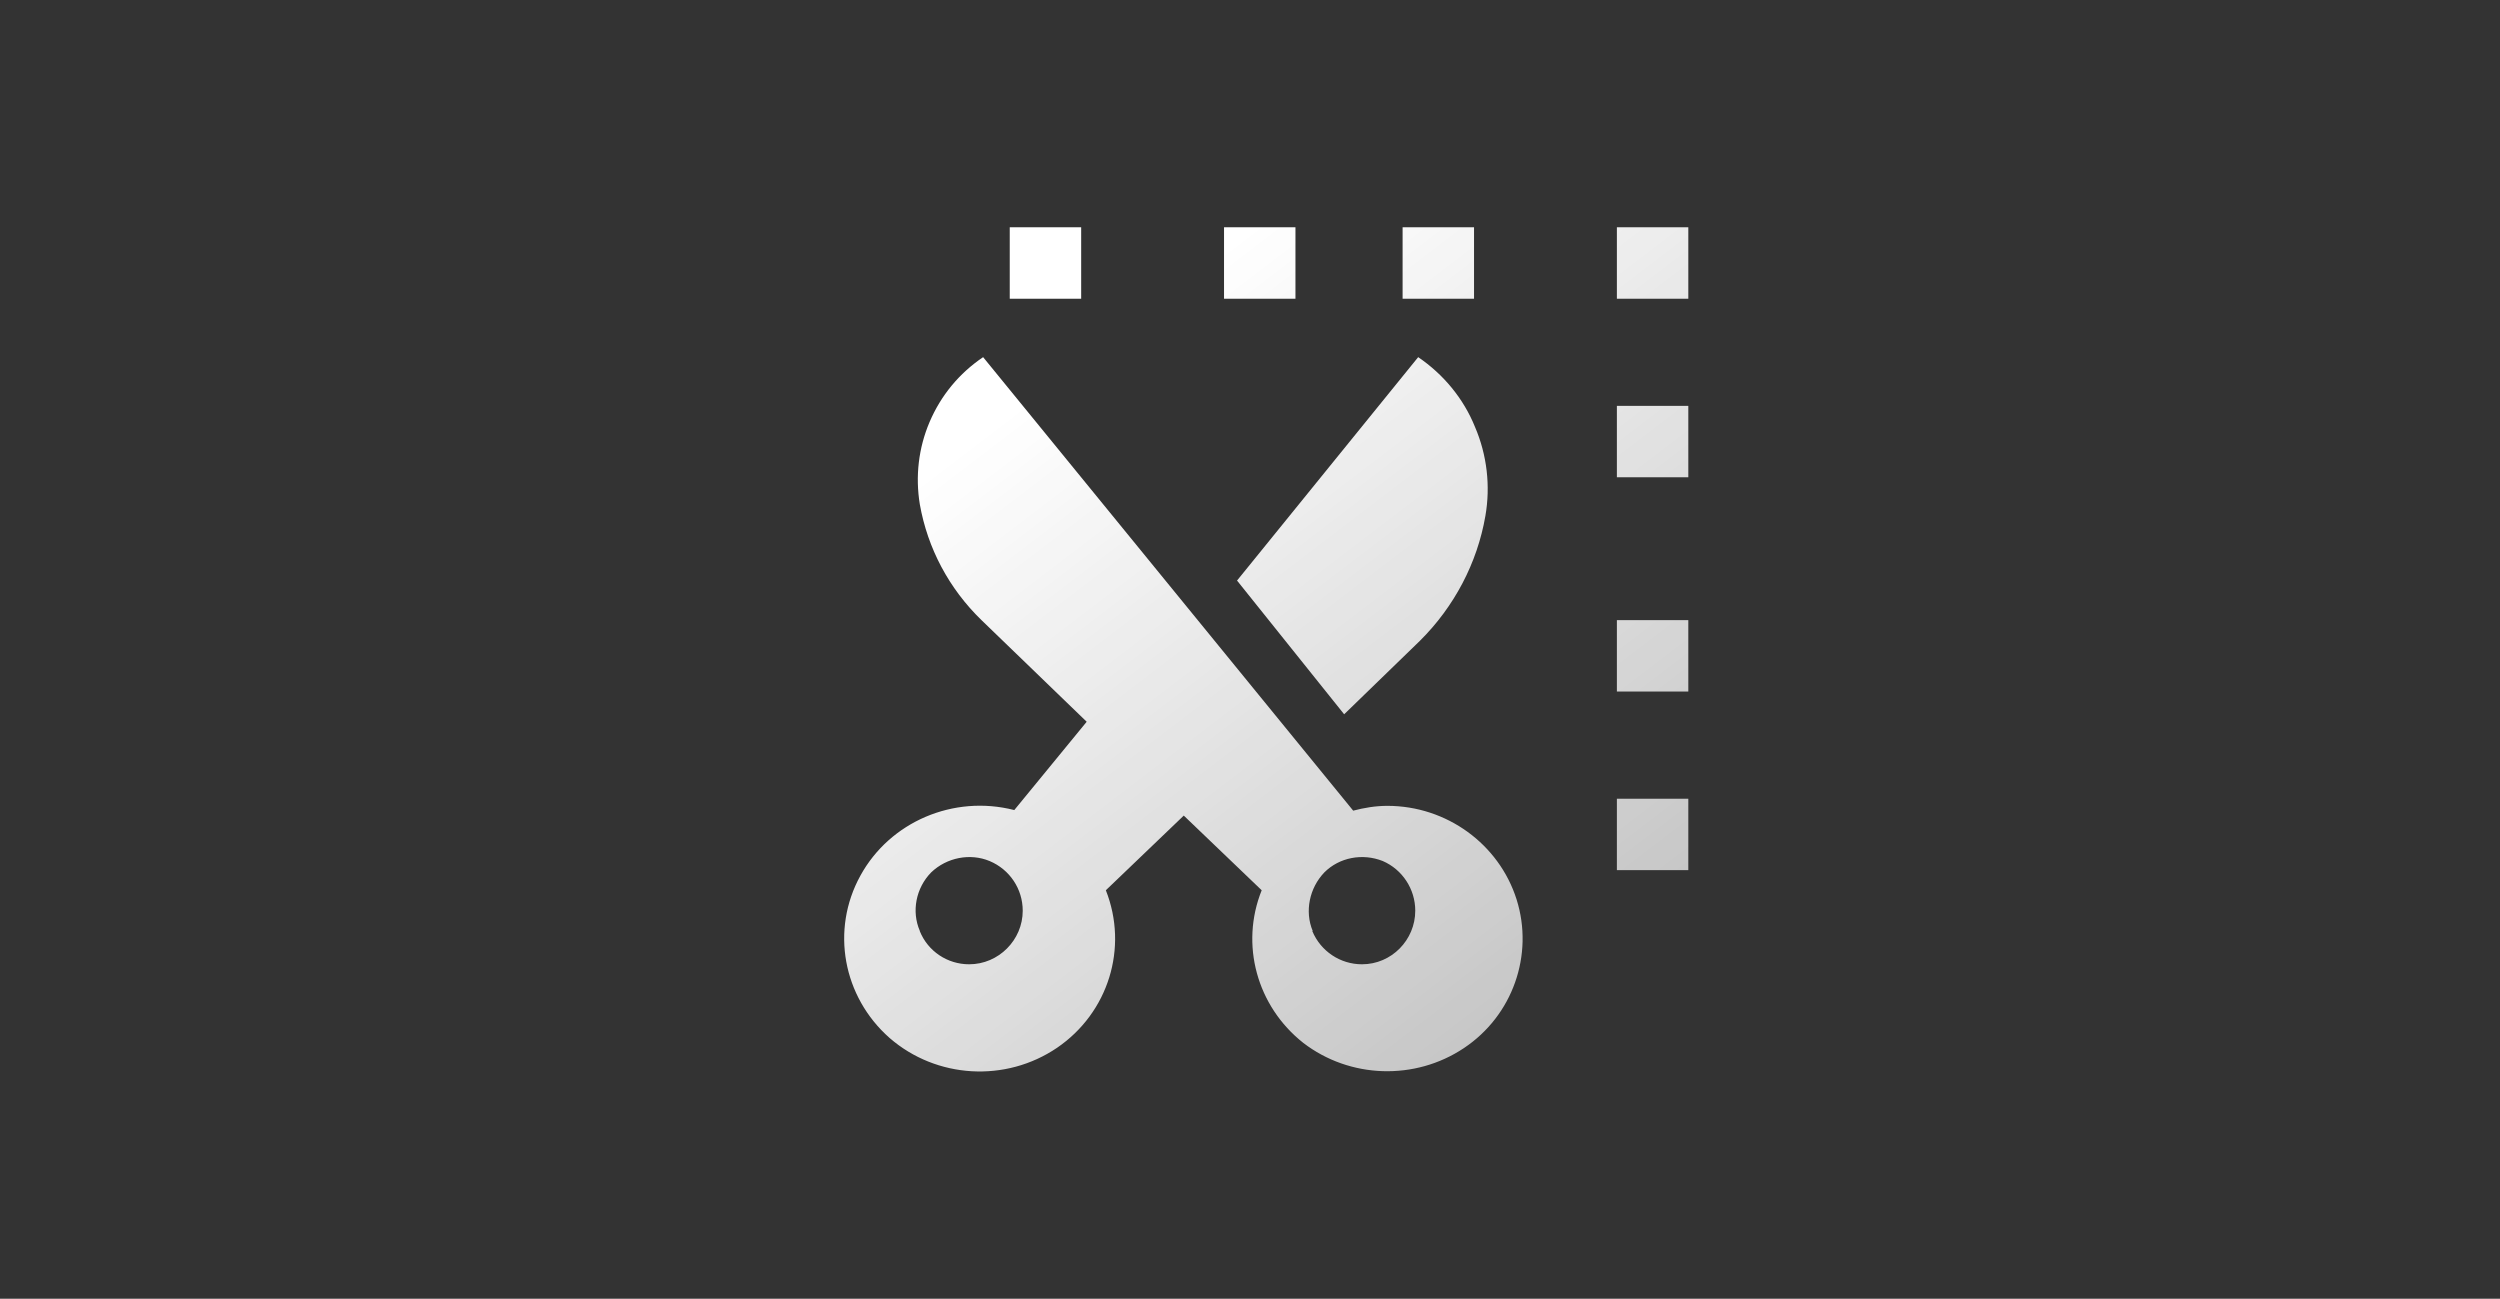 <svg xmlns="http://www.w3.org/2000/svg" width="77" height="40"><rect width="100%" height="100%" fill="#333333" stroke="none"/><defs><linearGradient id="a" x1="138.223%" x2="40.323%" y1="133.275%" y2="6.656%"><stop stop-color="#fff" stop-opacity=".514" offset="0%"/><stop stop-color="#fff" offset="100%"/></linearGradient></defs><g fill="none"><g><g fill="url(#a)" transform="translate(26 7)"><g><path fill-rule="nonzero" d="M15.68 17.97L4.28 4c-.74.5-1.3 1.18-1.65 2-.34.8-.44 1.67-.3 2.53.24 1.36.9 2.6 1.9 3.57l3.24 3.13-2.23 2.72c-1.87-.48-3.83.36-4.74 2.02-.92 1.67-.54 3.73.9 5 1.44 1.25 3.57 1.38 5.16.3 1.58-1.08 2.2-3.08 1.5-4.85l2.4-2.3 2.4 2.3c-.67 1.67-.15 3.57 1.28 4.7 1.43 1.1 3.44 1.17 4.95.16 1.5-1 2.16-2.87 1.62-4.58-.54-1.7-2.15-2.88-3.98-2.88-.36 0-.72.06-1.06.15zm-13.35 3.7c-.26-.6-.12-1.32.35-1.8.48-.46 1.2-.6 1.8-.35.62.26 1.02.86 1.02 1.53 0 .9-.74 1.65-1.65 1.65-.67 0-1.27-.4-1.52-1.02zm12.1 0c-.25-.6-.1-1.32.36-1.8.46-.46 1.17-.6 1.8-.35.6.26 1 .86 1 1.53 0 .9-.73 1.65-1.64 1.65-.67 0-1.27-.4-1.53-1.02zm-2.32-10.8L17.68 4c.78.53 1.4 1.28 1.75 2.15.37.86.48 1.82.32 2.74-.25 1.45-.96 2.8-2.02 3.85L15.4 15l-3.3-4.12zM26 0v2.2h-2.2V0H26zm-6.6 0v2.2h-2.2V0h2.2zm-5.5 2.2h-2.2V0h2.2v2.2zm-6.6 0H5.1V0h2.2v2.2zm16.5 15.4H26v2.2h-2.2v-2.2zm0-12.1H26v2.2h-2.2V5.5zm0 6.6H26v2.2h-2.2v-2.2z"/></g></g><path d="M0 0h77v40H0z"/></g></g></svg>
